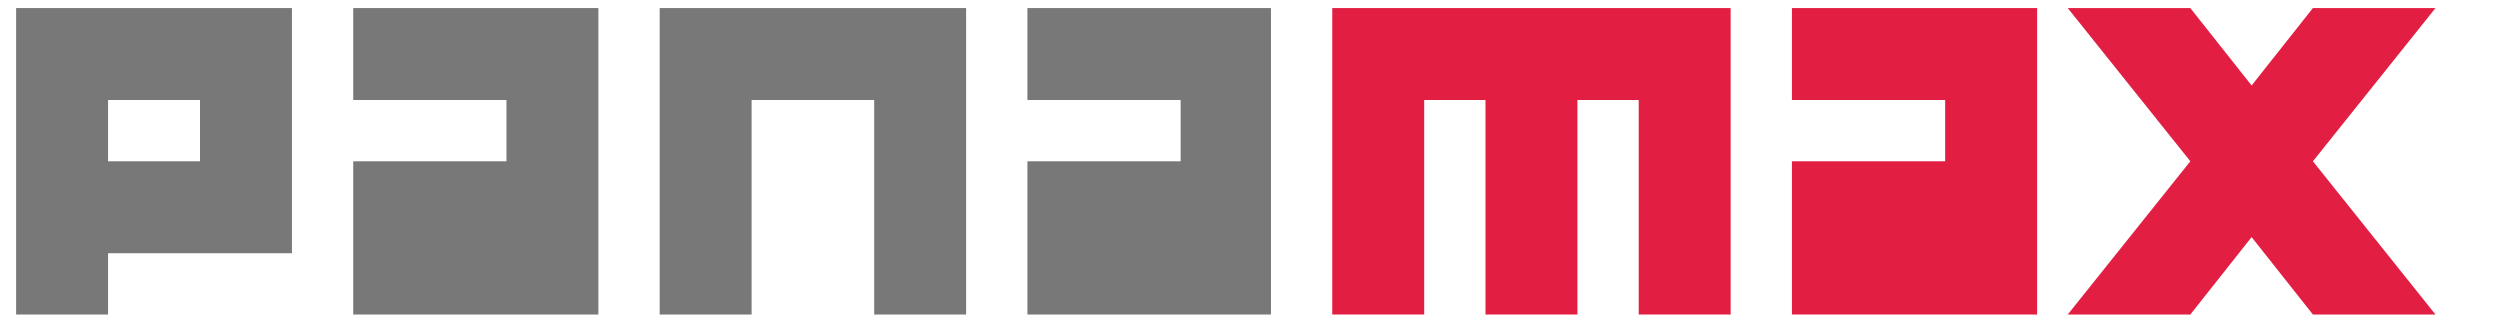 <?xml version="1.0" encoding="utf-8"?>
<!-- Generator: Adobe Illustrator 17.1.0, SVG Export Plug-In . SVG Version: 6.00 Build 0)  -->
<!DOCTYPE svg PUBLIC "-//W3C//DTD SVG 1.1//EN" "http://www.w3.org/Graphics/SVG/1.1/DTD/svg11.dtd">
<svg version="1.1" id="Layer_1" xmlns="http://www.w3.org/2000/svg" xmlns:xlink="http://www.w3.org/1999/xlink" x="0px" y="0px"
	 viewBox="0 0 155 20" enable-background="new 0 0 155 20" xml:space="preserve">
<g>
	<polygon fill="#787878" points="21.9,0.5 21.9,6.2 31.4,6.2 31.4,10 21.9,10 21.9,19.5 37.1,19.5 37.1,0.5 	"/>
	<polygon fill="#787878" points="63.7,0.5 63.7,6.2 73.2,6.2 73.2,10 63.7,10 63.7,19.5 78.8,19.5 78.8,0.5 	"/>
	<polygon fill="#E21E43" points="111.1,0.5 111.1,6.2 120.6,6.2 120.6,10 111.1,10 111.1,19.5 126.3,19.5 126.3,0.5 	"/>
	<polygon fill="#787878" points="40.9,0.5 40.9,19.5 46.6,19.5 46.6,6.2 54.2,6.2 54.2,19.5 59.9,19.5 59.9,0.5 	"/>
	<polygon fill="#E21E43" points="82.6,0.5 82.6,19.5 88.3,19.5 88.3,6.2 92.1,6.2 92.1,19.5 97.8,19.5 97.8,6.2 101.6,6.2 
		101.6,19.5 107.3,19.5 107.3,0.5 	"/>
	<polygon fill="#E21E43" points="151,0.5 143.4,0.5 139.6,5.3 135.8,0.5 128.2,0.5 135.8,10 128.2,19.5 135.8,19.5 139.6,14.7 
		143.4,19.5 151,19.5 143.4,10 	"/>
	<path fill="#787878" d="M1,0.5v19h5.7v-3.8h11.4V0.5H1z M12.4,10H6.7V6.2h5.7V10z"/>
</g>
</svg>
